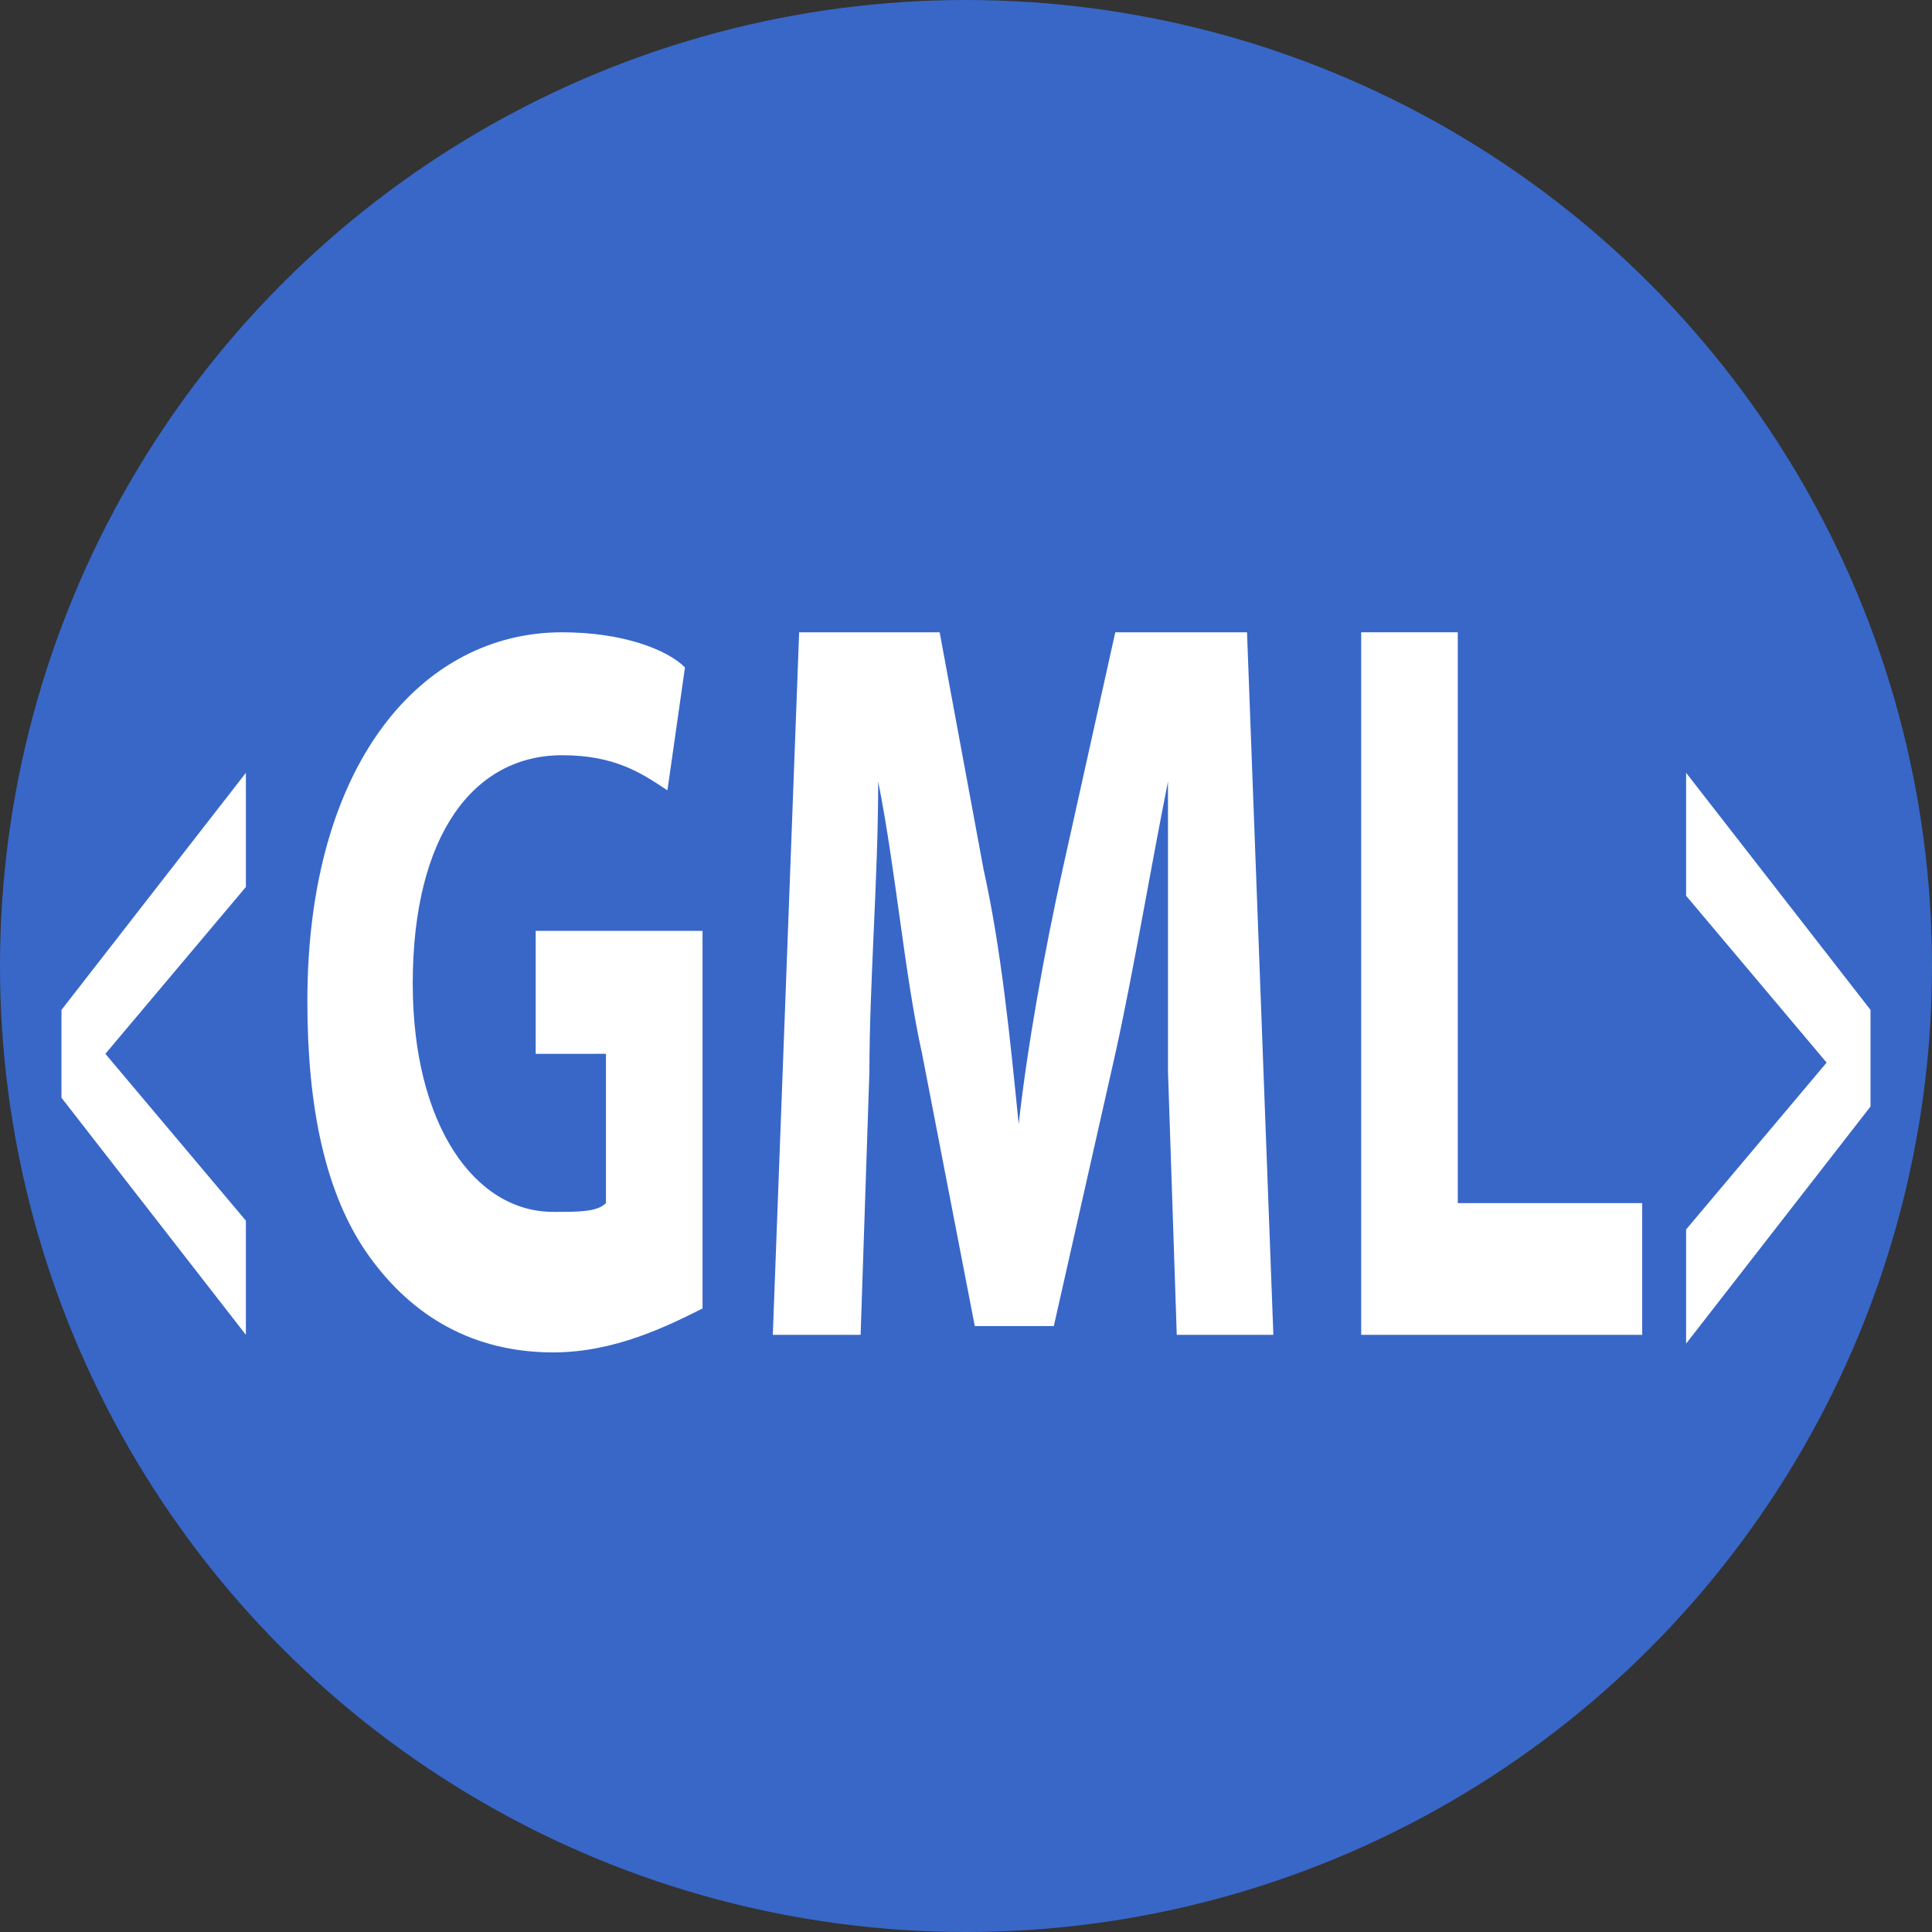 <?xml version="1.0" encoding="utf-8"?>
<!-- Generator: Adobe Illustrator 19.2.1, SVG Export Plug-In . SVG Version: 6.00 Build 0)  -->
<svg version="1.1" id="Layer_1" xmlns="http://www.w3.org/2000/svg" xmlns:xlink="http://www.w3.org/1999/xlink" x="0px" y="0px"
	 viewBox="0 0 22 22" style="enable-background:new 0 0 22 22;" xml:space="preserve">
<rect x="0" y="0" width="22" height="22" fill="#333333" stroke="none"/>
<style type="text/css">
	.st0{fill:#3867C8;stroke:#3867C8;stroke-miterlimit:10;}
	.st1{fill:#FFFFFF;}
</style>
<circle class="st0" cx="11" cy="11" r="10.5"/>
<path class="st1" d="M0.7,11.5l2.1-2.7v1.3L1.2,12v0l1.6,1.9v1.3l-2.1-2.7V11.5z"/>
<g>
	<path class="st1" d="M8,14.9c-0.4,0.2-1,0.5-1.7,0.5c-0.9,0-1.6-0.4-2.1-1.1c-0.5-0.7-0.7-1.7-0.7-2.9c0-2.7,1.3-4.2,2.9-4.2
		c0.7,0,1.2,0.2,1.4,0.4L7.6,9C7.3,8.8,7,8.6,6.4,8.6c-1,0-1.7,0.9-1.7,2.6c0,1.6,0.7,2.6,1.6,2.6c0.3,0,0.5,0,0.6-0.1v-1.7H6.1
		v-1.4H8V14.9z"/>
	<path class="st1" d="M13.3,12.2c0-1,0-2.1,0-3.3h0c-0.2,1-0.4,2.2-0.6,3.1L12,15.1h-0.9L10.5,12c-0.2-0.9-0.3-2.1-0.5-3.1h0
		c0,1.1-0.1,2.3-0.1,3.3l-0.1,3H8.8l0.3-8h1.6l0.5,2.7c0.2,0.9,0.3,1.9,0.4,2.9h0c0.1-0.9,0.3-2,0.5-2.9l0.6-2.7h1.5l0.3,8h-1.1
		L13.3,12.2z"/>
	<path class="st1" d="M15.4,7.2h1.2v6.5h2.1v1.5h-3.2V7.2z"/>
</g>
<path class="st1" d="M21.3,12.6l-2.1,2.7v-1.3l1.6-1.9v0l-1.6-1.9V8.8l2.1,2.7V12.6z"/>
</svg>
